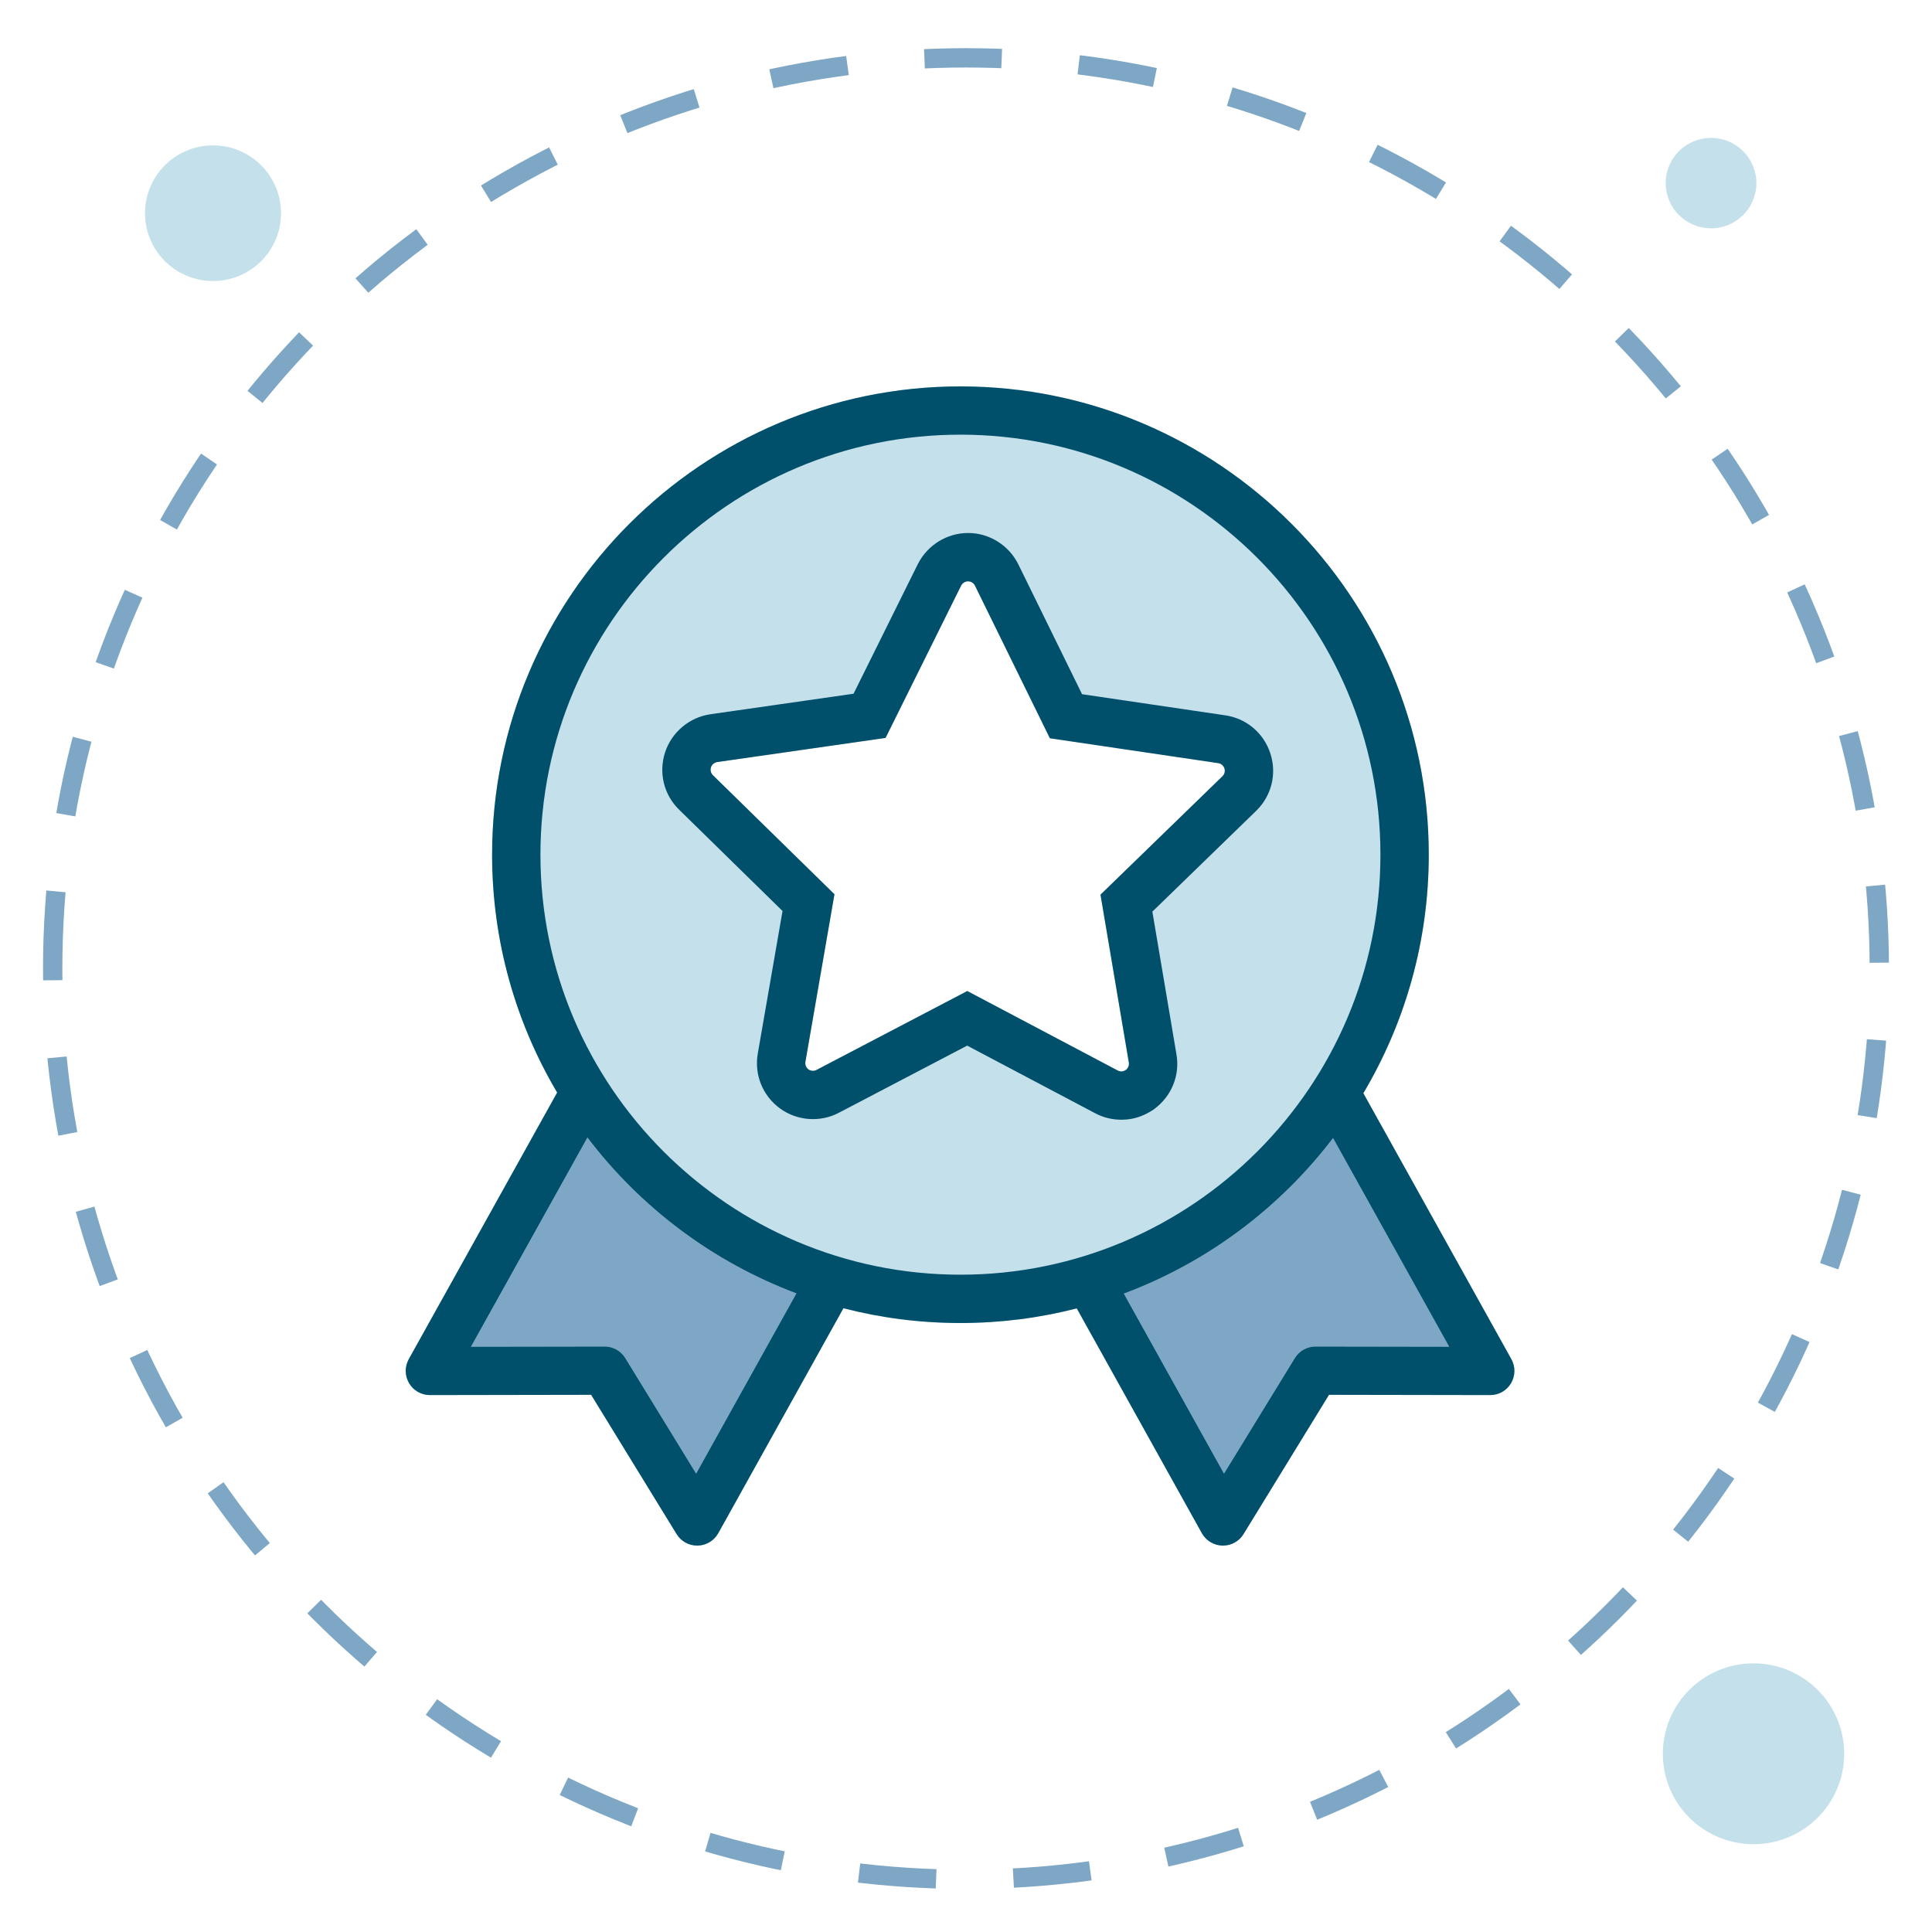 <?xml version="1.0" encoding="UTF-8"?>
<svg width="100px" height="100px" viewBox="0 0 100 100" version="1.1" xmlns="http://www.w3.org/2000/svg" xmlns:xlink="http://www.w3.org/1999/xlink">
    <!-- Generator: sketchtool 48.2 (47327) - http://www.bohemiancoding.com/sketch -->
    <title>27441E93-8AE2-498E-884C-C16A8D7D03FB</title>
    <desc>Created with sketchtool.</desc>
    <defs>
        <path d="M63.275,40.178 L56.961,46.307 L58.428,54.998 C58.452,55.14 58.395,55.283 58.28,55.375 C58.227,55.41 58.193,55.425 58.174,55.432 C58.071,55.474 57.955,55.465 57.851,55.408 L50.067,51.295 L42.259,55.381 C42.132,55.449 41.963,55.436 41.847,55.353 C41.722,55.26 41.661,55.11 41.688,54.96 L43.192,46.286 L36.901,40.125 C36.793,40.018 36.755,39.859 36.801,39.715 C36.848,39.573 36.975,39.466 37.123,39.444 L45.837,38.195 L49.745,30.317 C49.813,30.18 49.955,30.091 50.109,30.091 L50.111,30.091 C50.259,30.091 50.397,30.178 50.464,30.313 L54.341,38.212 L63.055,39.5 C63.205,39.521 63.328,39.626 63.375,39.772 C63.423,39.916 63.383,40.071 63.275,40.178 M70.567,56.584 L78.229,70.351 C78.444,70.738 78.438,71.213 78.212,71.594 C77.988,71.975 77.579,72.209 77.137,72.209 L77.135,72.209 L68.789,72.195 L64.367,79.402 C64.14,79.774 63.735,80 63.303,80 L63.274,80 C62.832,79.991 62.425,79.746 62.208,79.359 L55.733,67.722 C53.808,68.217 51.789,68.479 49.712,68.479 C47.621,68.479 45.593,68.215 43.656,67.714 L37.178,79.359 C36.961,79.746 36.554,79.991 36.112,80 L36.083,80 C35.651,80 35.246,79.774 35.019,79.402 L30.597,72.195 L22.251,72.209 L22.249,72.209 C21.807,72.209 21.398,71.975 21.174,71.594 C20.948,71.213 20.942,70.738 21.157,70.351 L28.838,56.55 C26.7,52.94 25.471,48.73 25.471,44.239 C25.471,30.872 36.347,20 49.712,20 C63.077,20 73.953,30.872 73.953,44.239 C73.953,48.745 72.716,52.966 70.567,56.584 Z M68.091,69.695 L75.008,69.706 L68.998,58.906 C66.242,62.522 62.497,65.339 58.169,66.957 L63.354,76.274 L67.023,70.291 C67.251,69.921 67.655,69.695 68.089,69.695 L68.091,69.695 Z M27.973,44.239 C27.973,56.225 37.724,65.978 49.712,65.978 C61.7,65.978 71.451,56.225 71.451,44.239 C71.451,32.252 61.7,22.498 49.712,22.498 C37.724,22.498 27.973,32.252 27.973,44.239 Z M65.754,39 C66.098,40.056 65.815,41.195 65.018,41.97 L59.646,47.186 L60.894,54.577 C61.08,55.66 60.64,56.743 59.744,57.403 L59.705,57.432 C59.488,57.576 59.281,57.686 59.065,57.768 C58.735,57.897 58.388,57.957 58.041,57.957 C57.572,57.957 57.104,57.846 56.679,57.618 L50.061,54.121 L43.423,57.595 C42.456,58.107 41.253,58.018 40.367,57.369 C39.472,56.711 39.034,55.626 39.223,54.531 L40.504,47.153 L35.154,41.912 C34.363,41.143 34.08,40.003 34.424,38.943 C34.763,37.901 35.681,37.129 36.765,36.97 L44.18,35.907 L47.506,29.199 C48.001,28.216 49.016,27.588 50.101,27.588 L50.118,27.588 C51.204,27.588 52.222,28.224 52.708,29.209 L56.007,35.932 L63.419,37.025 C64.516,37.186 65.411,37.943 65.754,39 Z M36.032,76.274 L41.222,66.944 C36.897,65.322 33.154,62.497 30.405,58.878 L24.378,69.706 L31.295,69.695 L31.297,69.695 C31.731,69.695 32.135,69.921 32.363,70.291 L36.032,76.274 Z" id="path-1"></path>
    </defs>
    <g id="Page-1" stroke="none" stroke-width="1" fill="none" fill-rule="evenodd">
        <g id="🌎Icons-/-110x110-/-Conteudo-Copy">
            <path d="M70.567,56.584 L78.229,70.351 C78.444,70.738 78.438,71.213 78.212,71.594 C77.988,71.975 77.579,72.209 77.137,72.209 L77.135,72.209 L68.789,72.195 L64.367,79.402 C64.14,79.774 63.735,80 63.303,80 L63.274,80 C62.832,79.991 62.425,79.746 62.208,79.359 L55.733,67.722 C53.808,68.217 51.789,68.479 49.712,68.479 C47.621,68.479 45.593,68.215 43.656,67.714 L37.178,79.359 C36.961,79.746 36.554,79.991 36.112,80 L36.083,80 C35.651,80 35.246,79.774 35.019,79.402 L30.597,72.195 L22.251,72.209 L22.249,72.209 C21.807,72.209 21.398,71.975 21.174,71.594 C20.948,71.213 20.942,70.738 21.157,70.351 L28.838,56.55 C26.7,52.94 25.471,48.73 25.471,44.239 C25.471,30.872 36.347,20 49.712,20 C63.077,20 73.953,30.872 73.953,44.239 C73.953,48.745 72.716,52.966 70.567,56.584 Z M63.275,40.178 C63.383,40.071 63.423,39.916 63.375,39.772 C63.328,39.626 63.205,39.521 63.055,39.5 L54.341,38.212 L50.464,30.313 C50.397,30.178 50.259,30.091 50.111,30.091 L50.109,30.091 C49.955,30.091 49.813,30.18 49.745,30.317 L45.837,38.195 L37.123,39.444 C36.975,39.466 36.848,39.573 36.801,39.715 C36.755,39.859 36.793,40.018 36.901,40.125 L43.192,46.286 L41.688,54.96 C41.661,55.11 41.722,55.26 41.847,55.353 C41.963,55.436 42.132,55.449 42.259,55.381 L50.067,51.295 L57.851,55.408 C57.955,55.465 58.071,55.474 58.174,55.432 C58.193,55.425 58.227,55.41 58.28,55.375 C58.395,55.283 58.452,55.14 58.428,54.998 L56.961,46.307 L63.275,40.178 Z" id="Combined-Shape" fill="#C4E0EA"></path>
            <path d="M68.091,69.695 L68.089,69.695 C67.655,69.695 67.251,69.921 67.023,70.291 L63.354,76.274 L58.169,66.957 C62.497,65.339 66.242,62.522 68.998,58.906 L75.008,69.706 L68.091,69.695 Z" id="Fill-10-Copy-4" fill="#7EA7C6"></path>
            <path d="M36.032,76.274 L32.363,70.291 C32.135,69.921 31.731,69.695 31.297,69.695 L31.295,69.695 L24.378,69.706 L30.405,58.878 C33.154,62.497 36.897,65.322 41.222,66.944 L36.032,76.274 Z" id="Fill-10-Copy-4" fill="#7EA7C6"></path>
            <mask id="mask-2" fill="white">
                <use xlink:href="#path-1"></use>
            </mask>
            <use id="Mask" fill="#004F6B" xlink:href="#path-1"></use>
            <ellipse id="Oval-6" fill="#C4E0EA" transform="translate(90.761, 90.775) rotate(180) translate(-90.761, -90.775) " cx="90.761" cy="90.775" rx="4.693" ry="4.68"></ellipse>
            <ellipse id="Oval-6-Copy" fill="#C4E0EA" transform="translate(88.563, 9.478) rotate(180) translate(-88.563, -9.478) " cx="88.563" cy="9.478" rx="2.347" ry="2.34"></ellipse>
            <ellipse id="Oval-6-Copy-2" fill="#C4E0EA" transform="translate(11.026, 11.036) rotate(180) translate(-11.026, -11.036) " cx="11.026" cy="11.036" rx="3.52" ry="3.51"></ellipse>
            <ellipse id="Oval-3" stroke="#7EA7C6" stroke-dasharray="4" transform="translate(50, 50.133) rotate(180) translate(-50, -50.133) " cx="50" cy="50.133" rx="47.273" ry="47.139"></ellipse>
        </g>
    </g>
</svg>